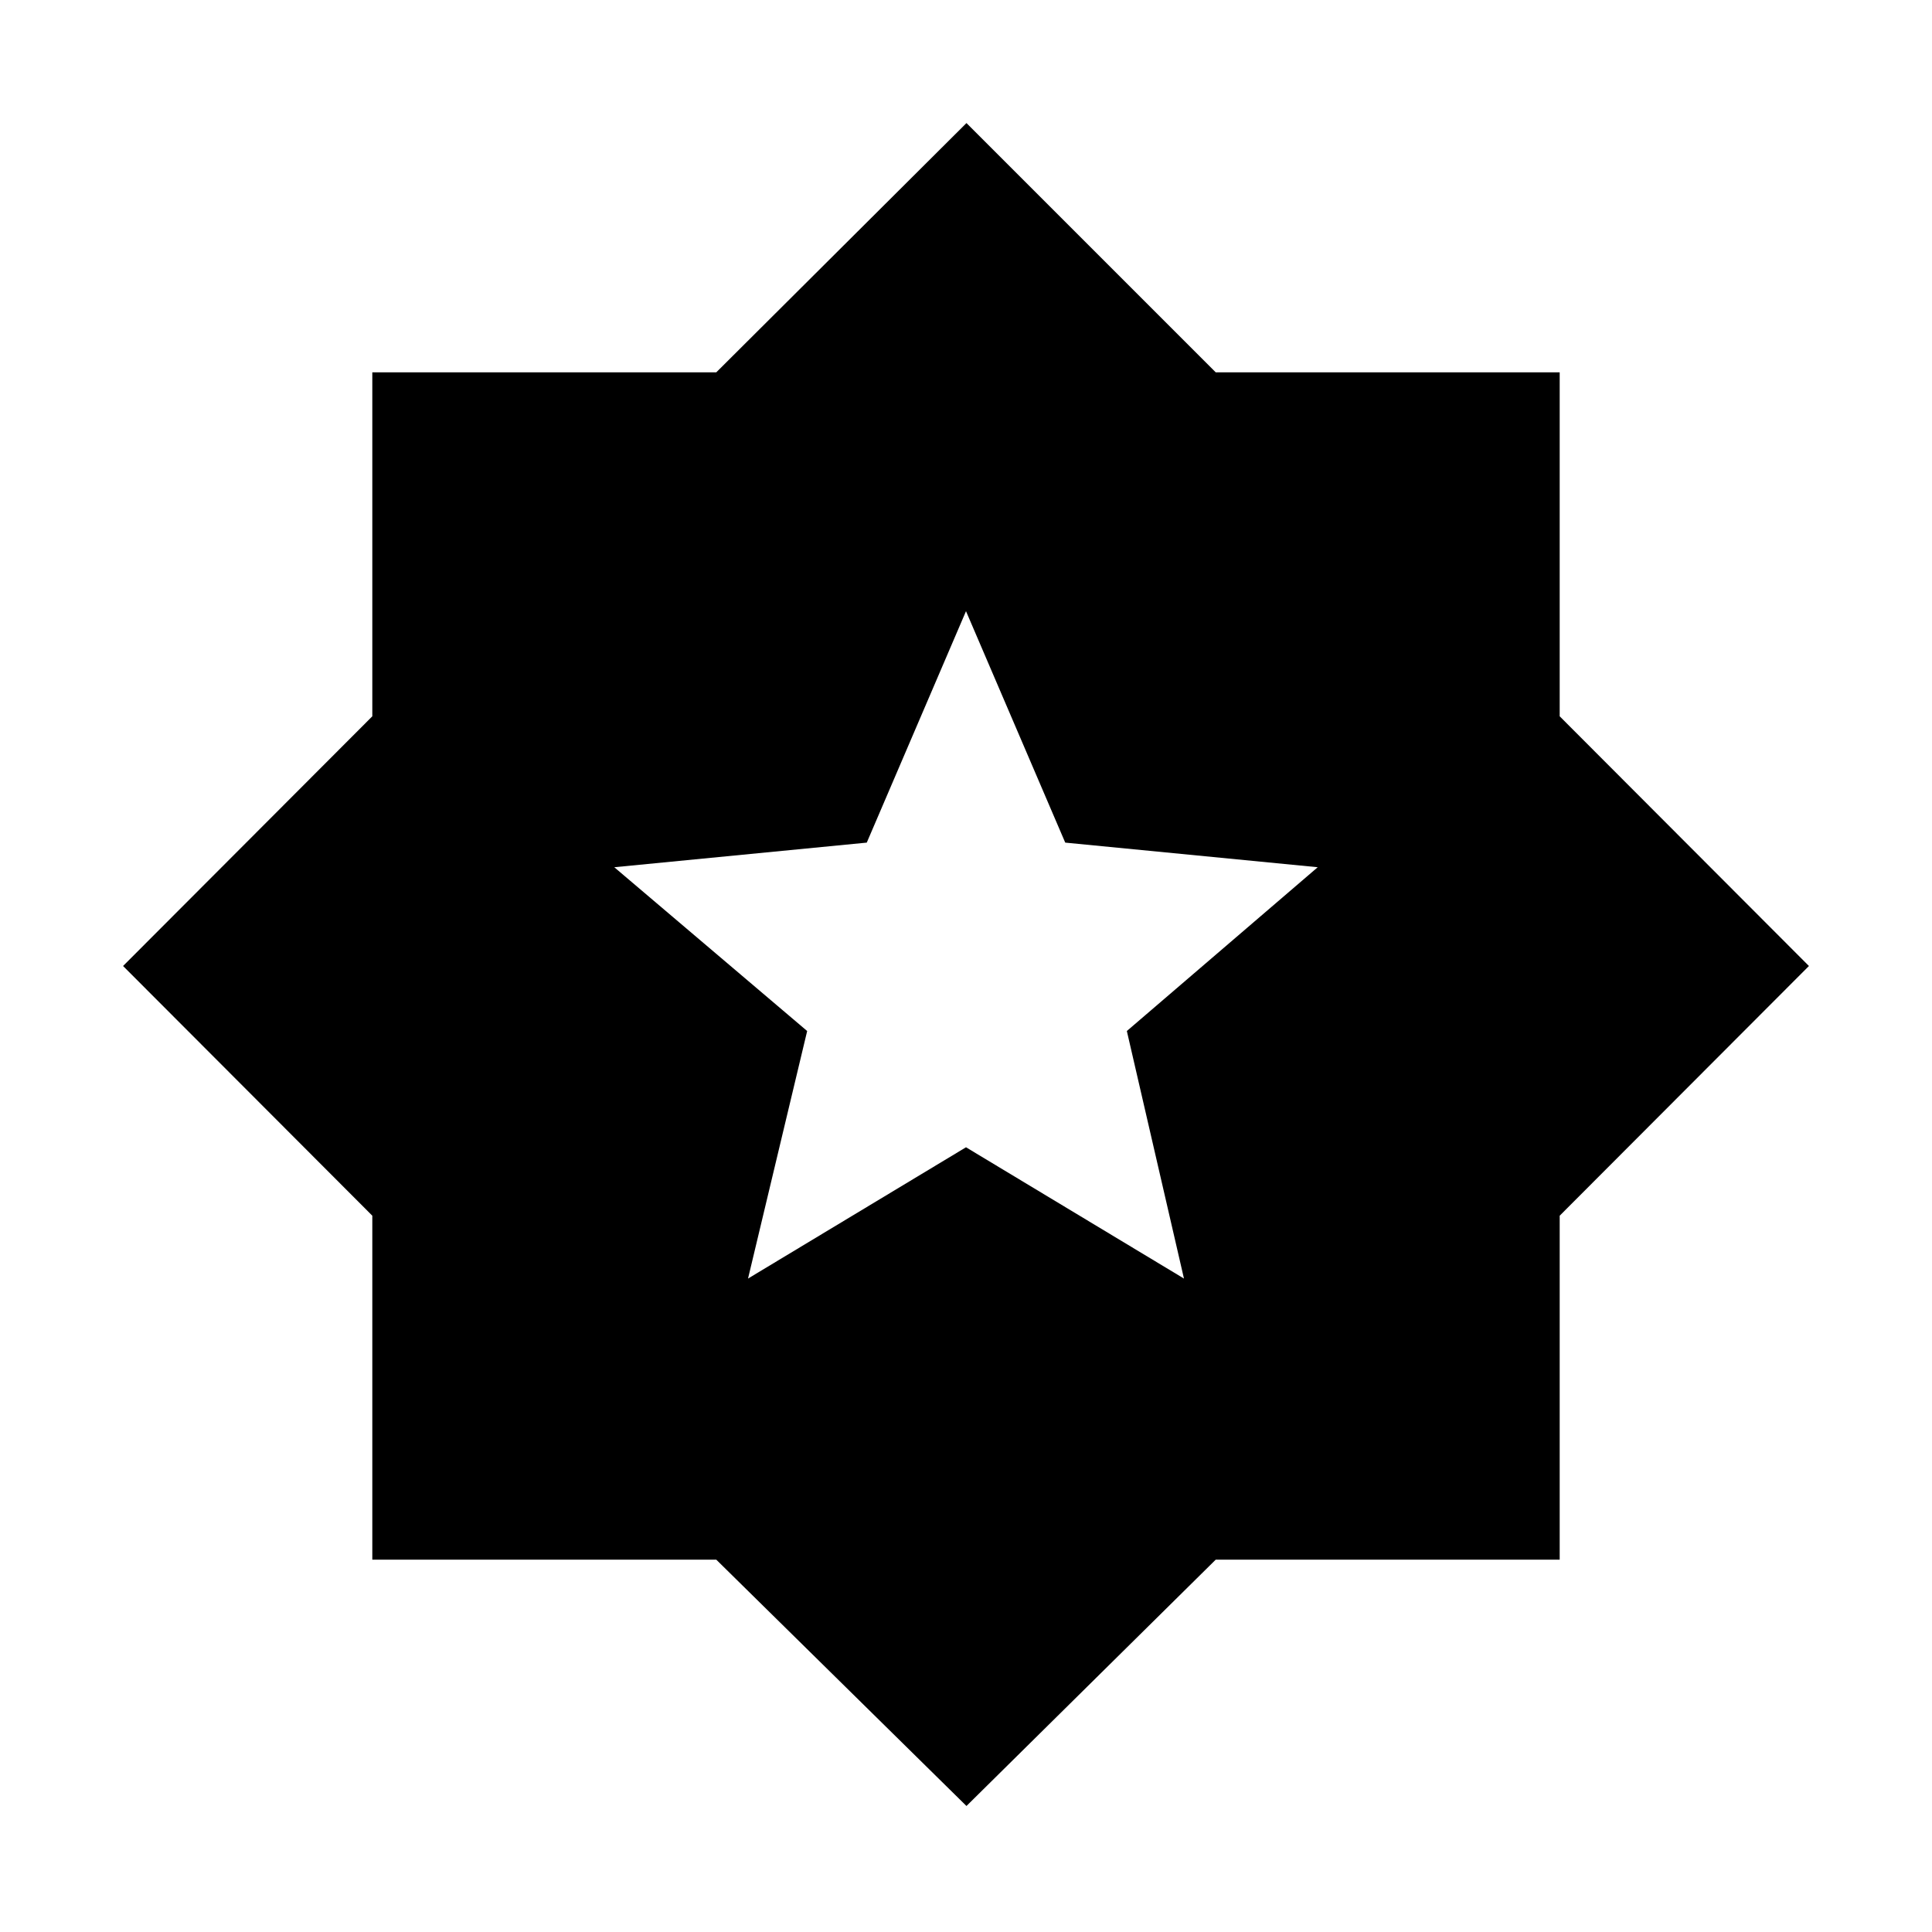 <svg xmlns="http://www.w3.org/2000/svg" height="48" viewBox="0 -960 960 960" width="48"><path d="M480.231-62.615 355.923-185H185v-170.923L61.154-480 185-604.077V-775h170.923l124.308-123.846L604.077-775H775v170.923L898.846-480 775-355.923V-185H604.077L480.231-62.615ZM371.692-324.692 480-389.923l108.308 65.231-28.385-123 94.846-81.385-125.461-12.231-49.308-115-49.308 115-125.461 12.231 95.846 81.385-29.385 123Z"/></svg>